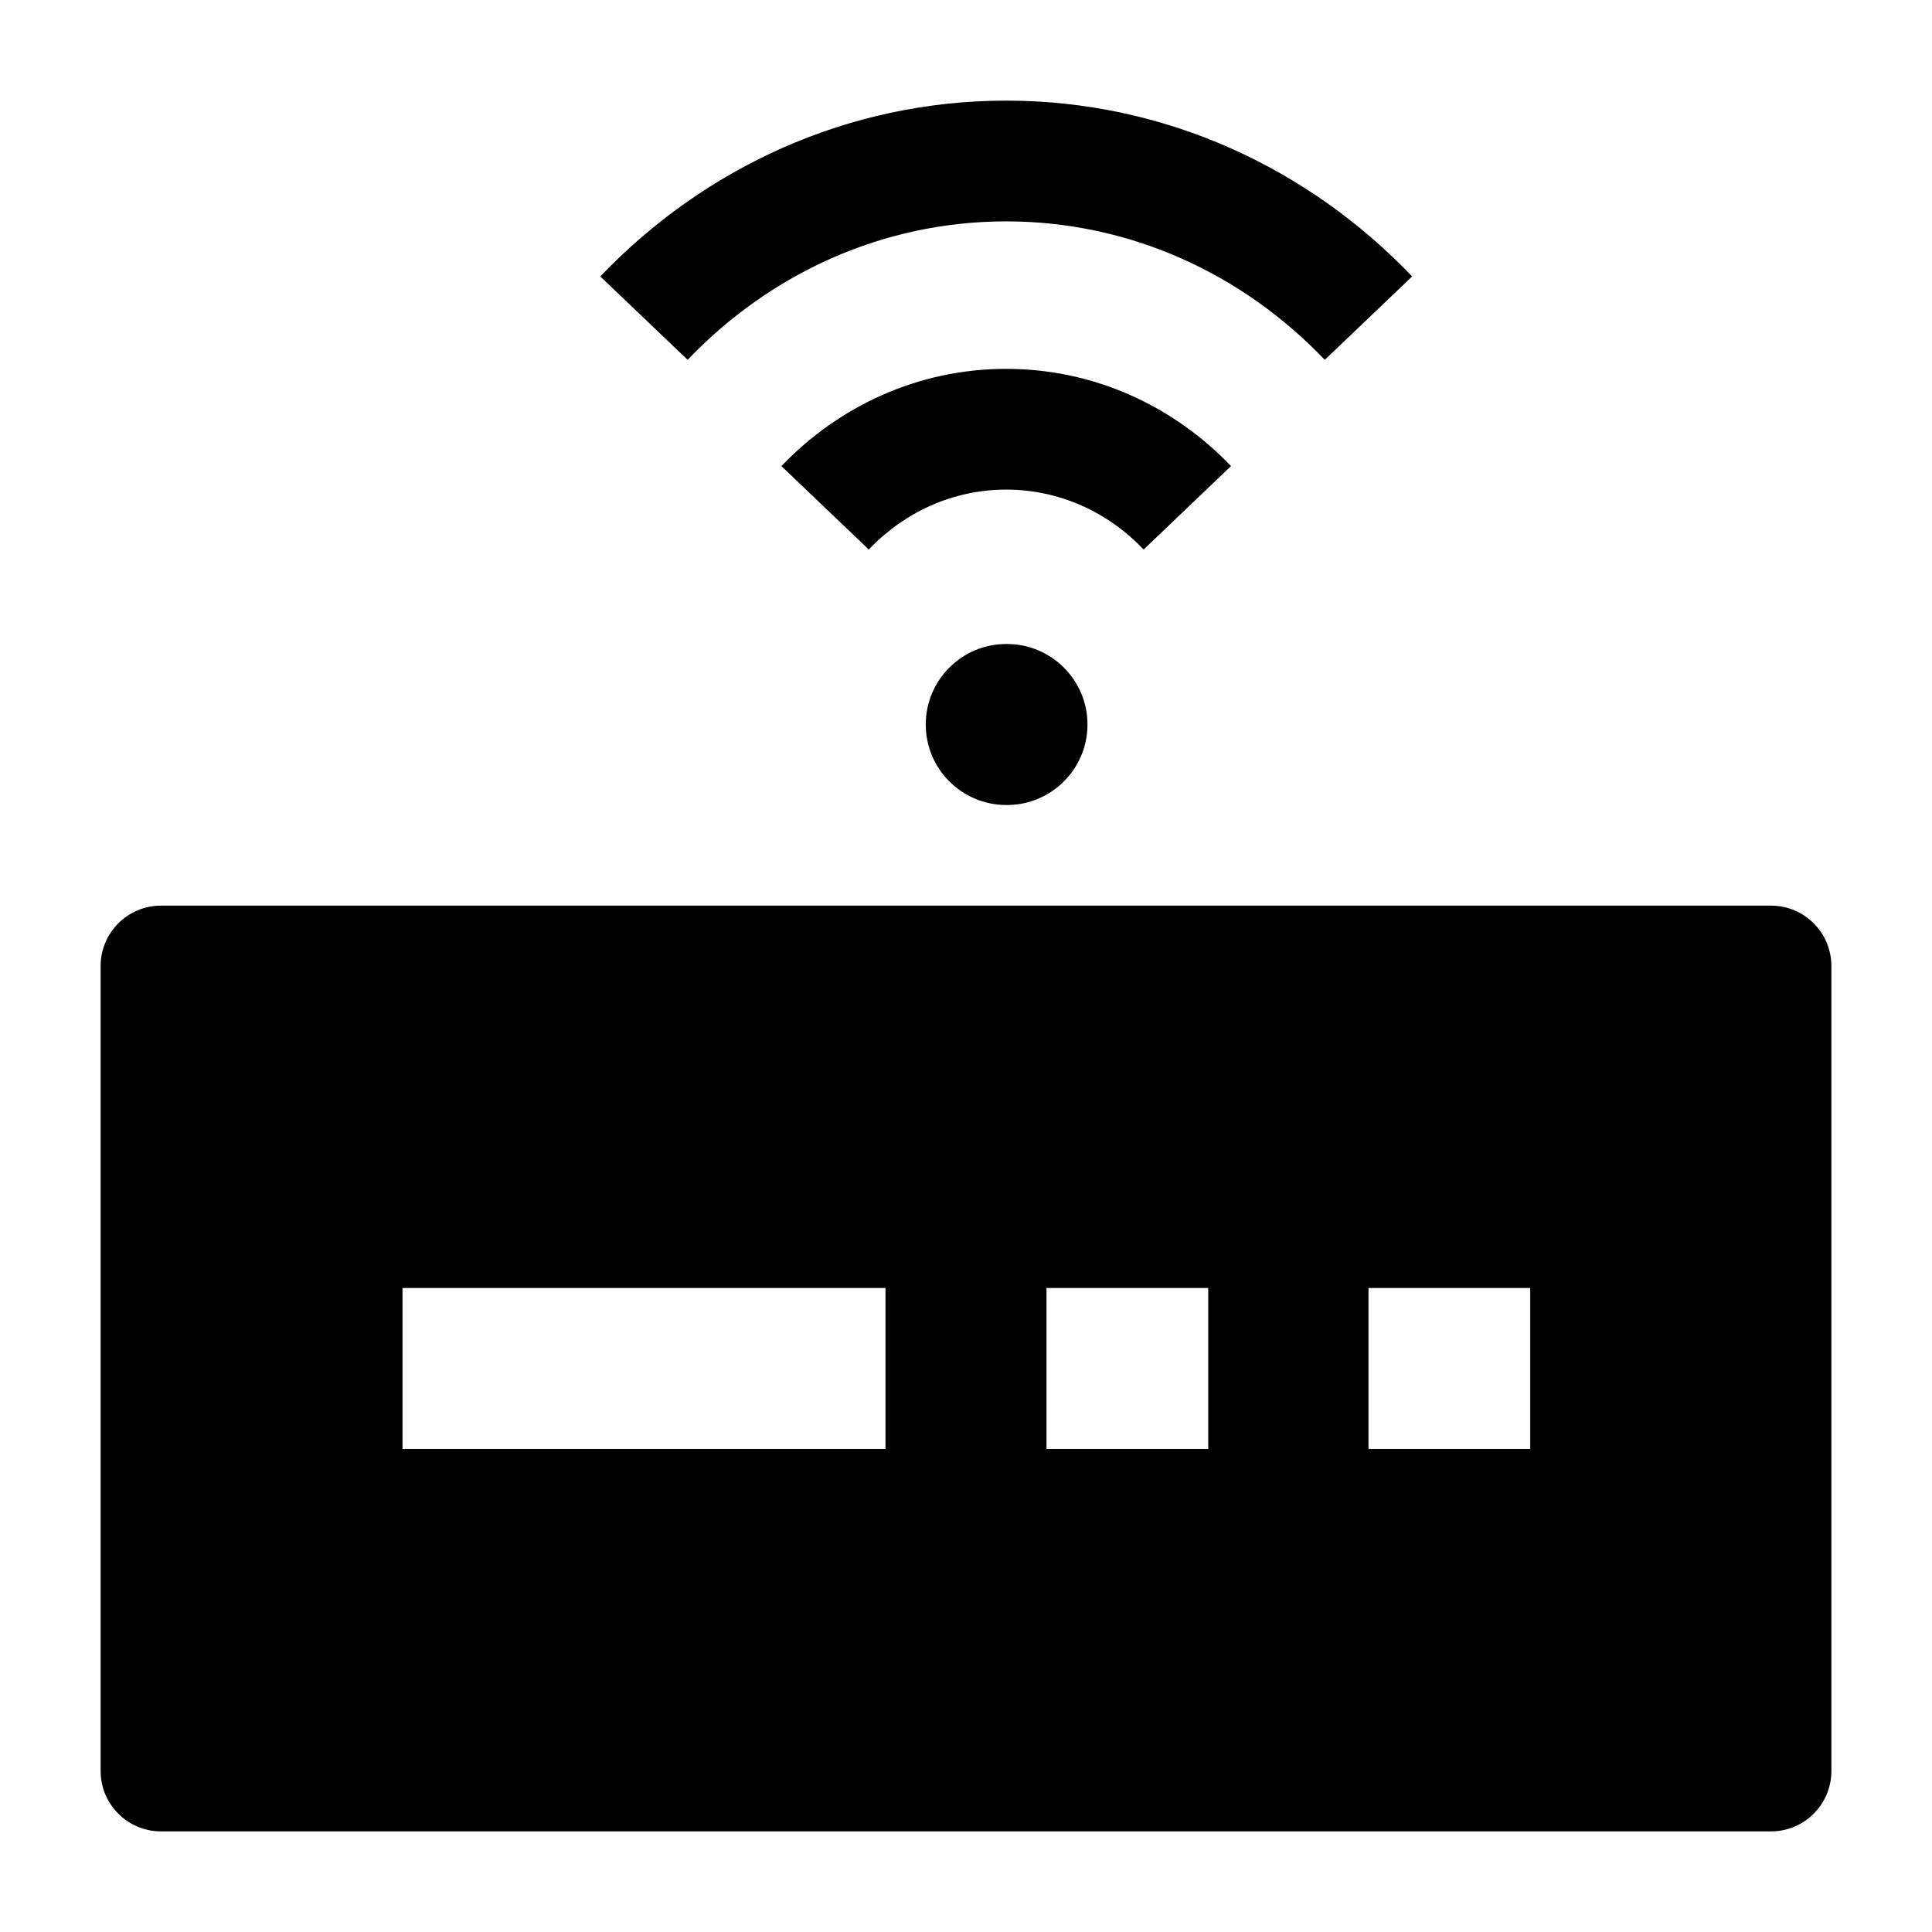 <svg width="24" height="24" viewBox="0 0 24 24" xmlns="http://www.w3.org/2000/svg">
    <path fill-rule="evenodd" clip-rule="evenodd" d="M11.5 9C11.5 8.448 11.948 8 12.5 8H12.509C13.061 8 13.509 8.448 13.509 9C13.509 9.552 13.061 10 12.509 10H12.5C11.948 10 11.5 9.552 11.5 9Z"/>
    <path fill-rule="evenodd" clip-rule="evenodd" d="M7.457 3.434C8.741 2.09 10.524 1.25 12.499 1.25C14.475 1.25 16.258 2.09 17.542 3.434L16.457 4.47C15.437 3.402 14.038 2.75 12.499 2.75C10.961 2.75 9.562 3.402 8.542 4.47L7.457 3.434ZM9.707 5.79C10.415 5.049 11.402 4.582 12.499 4.582C13.597 4.582 14.584 5.049 15.292 5.79L14.207 6.826C13.763 6.361 13.16 6.082 12.499 6.082C11.839 6.082 11.236 6.361 10.792 6.826L9.707 5.79Z"/>
    <path fill-rule="evenodd" clip-rule="evenodd" d="M2 11.25C1.586 11.25 1.25 11.586 1.25 12V22C1.25 22.414 1.586 22.75 2 22.75H22C22.414 22.75 22.75 22.414 22.75 22V12C22.75 11.586 22.414 11.25 22 11.25H2ZM19.009 16H17V18H19.009V16ZM13 16H15.009V18H13V16ZM5 18H11V16H5V18Z"/>
</svg>
